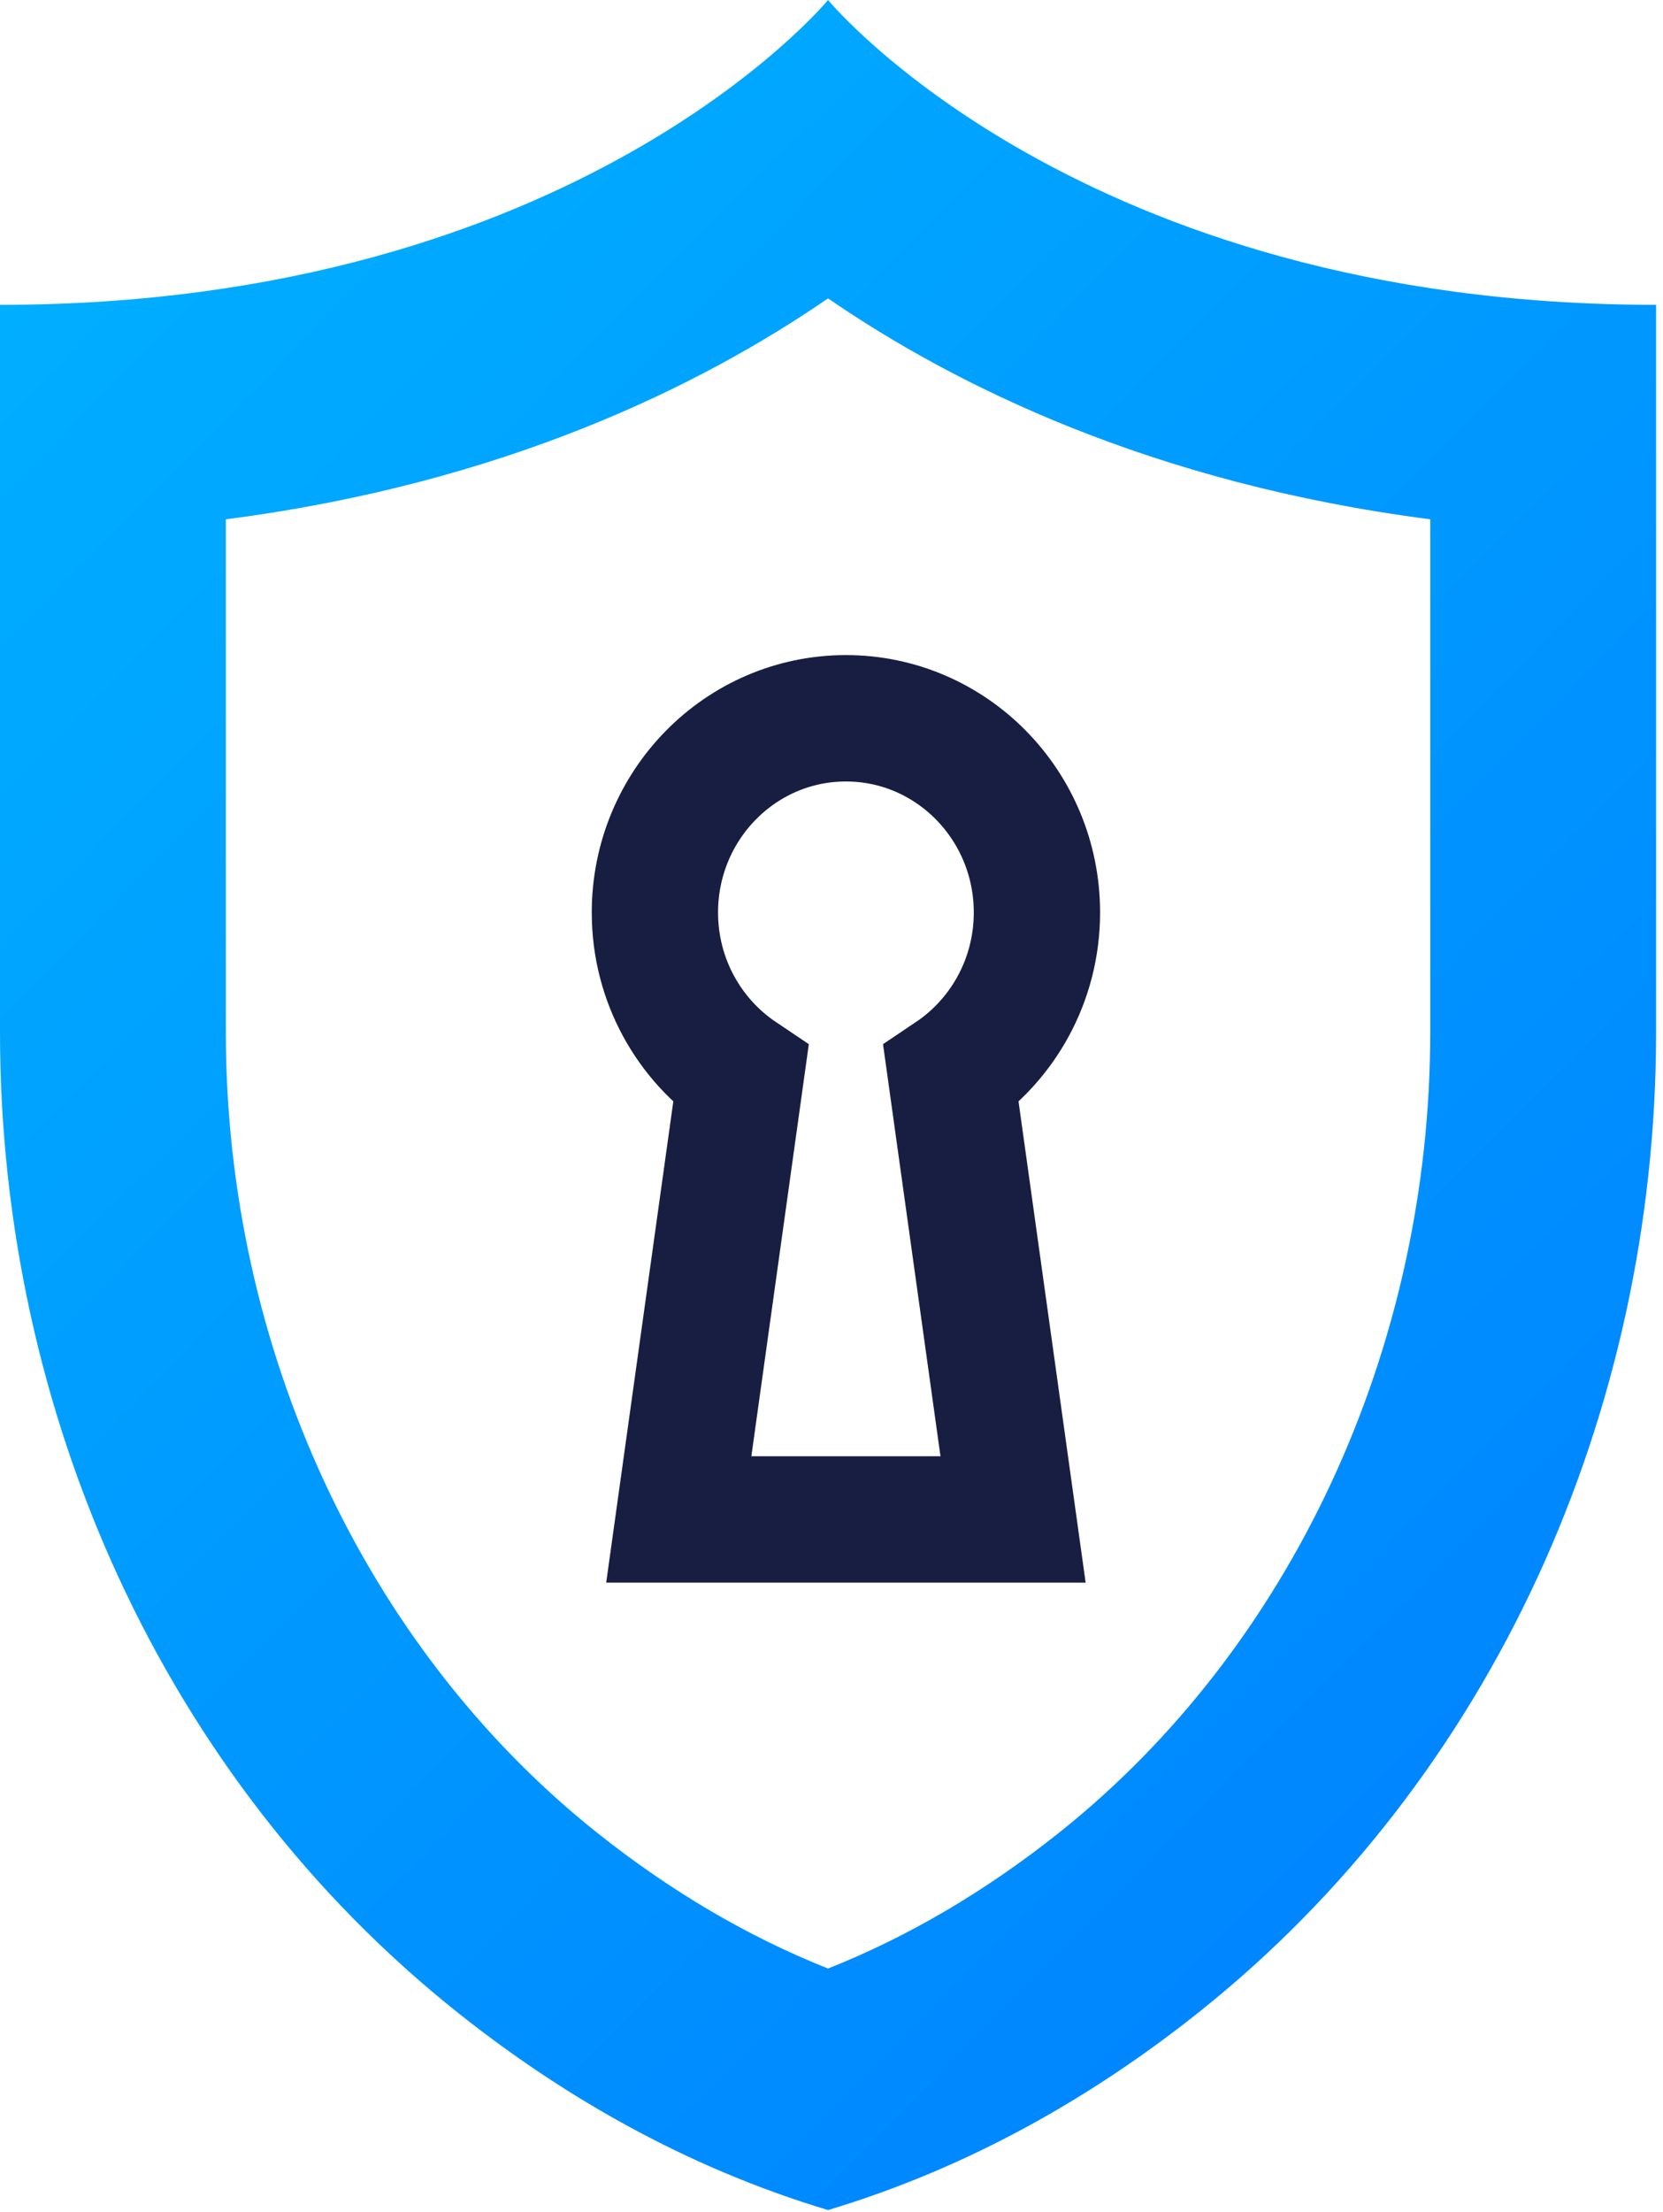 <?xml version="1.0" encoding="UTF-8"?>
<svg width="79px" height="105px" viewBox="0 0 79 105" version="1.1" xmlns="http://www.w3.org/2000/svg" xmlns:xlink="http://www.w3.org/1999/xlink">
    <!-- Generator: Sketch 48.2 (47327) - http://www.bohemiancoding.com/sketch -->
    <title>Group23</title>
    <desc>Created with Sketch.</desc>
    <defs>
        <linearGradient x1="0%" y1="-16.566%" x2="90.998%" y2="100%" id="linearGradient-1">
            <stop stop-color="#00B7FF" offset="0%"></stop>
            <stop stop-color="#0080FF" offset="100%"></stop>
        </linearGradient>
    </defs>
    <g id="Symbols" stroke="none" stroke-width="1" fill="none" fill-rule="evenodd">
        <g id="Group23" fill-rule="nonzero">
            <g id="Group-23">
                <g id="47-antivirus-encryption-flat" fill="url(#linearGradient-1)">
                    <path d="M39.336,0 C39.336,0 51.256,14.471 78.672,14.471 L78.672,48.994 C78.672,67.021 70.933,84.406 56.923,95.545 C51.963,99.489 46.116,102.88 39.336,104.915 C32.556,102.88 26.707,99.489 21.749,95.545 C7.738,84.406 0,67.021 0,48.994 L0,14.471 C27.415,14.471 39.336,0 39.336,0 Z M39.336,93.449 C43.132,91.942 46.806,89.786 50.295,87.013 C61.346,78.225 67.944,64.013 67.944,48.994 L67.944,24.652 C54.729,22.948 45.345,18.295 39.336,14.165 C33.326,18.295 23.943,22.948 10.728,24.652 L10.728,48.994 C10.728,64.013 17.326,78.225 28.379,87.013 C31.866,89.786 35.54,91.942 39.336,93.449 Z" id="Combined-Shape"></path>
                </g>
                <g id="8-keyhole-flat" transform="translate(31.111, 34.098)" stroke="#171E42" stroke-width="6">
                    <path d="M18.148,9.22 C18.148,4.128 14.085,0 9.074,0 C4.063,0 0,4.128 0,9.22 C0,12.436 1.624,15.266 4.081,16.915 L1.134,38.032 L17.014,38.032 L14.067,16.915 C16.524,15.266 18.148,12.436 18.148,9.22" id="Shape"></path>
                </g>
            </g>
        </g>
    </g>
</svg>